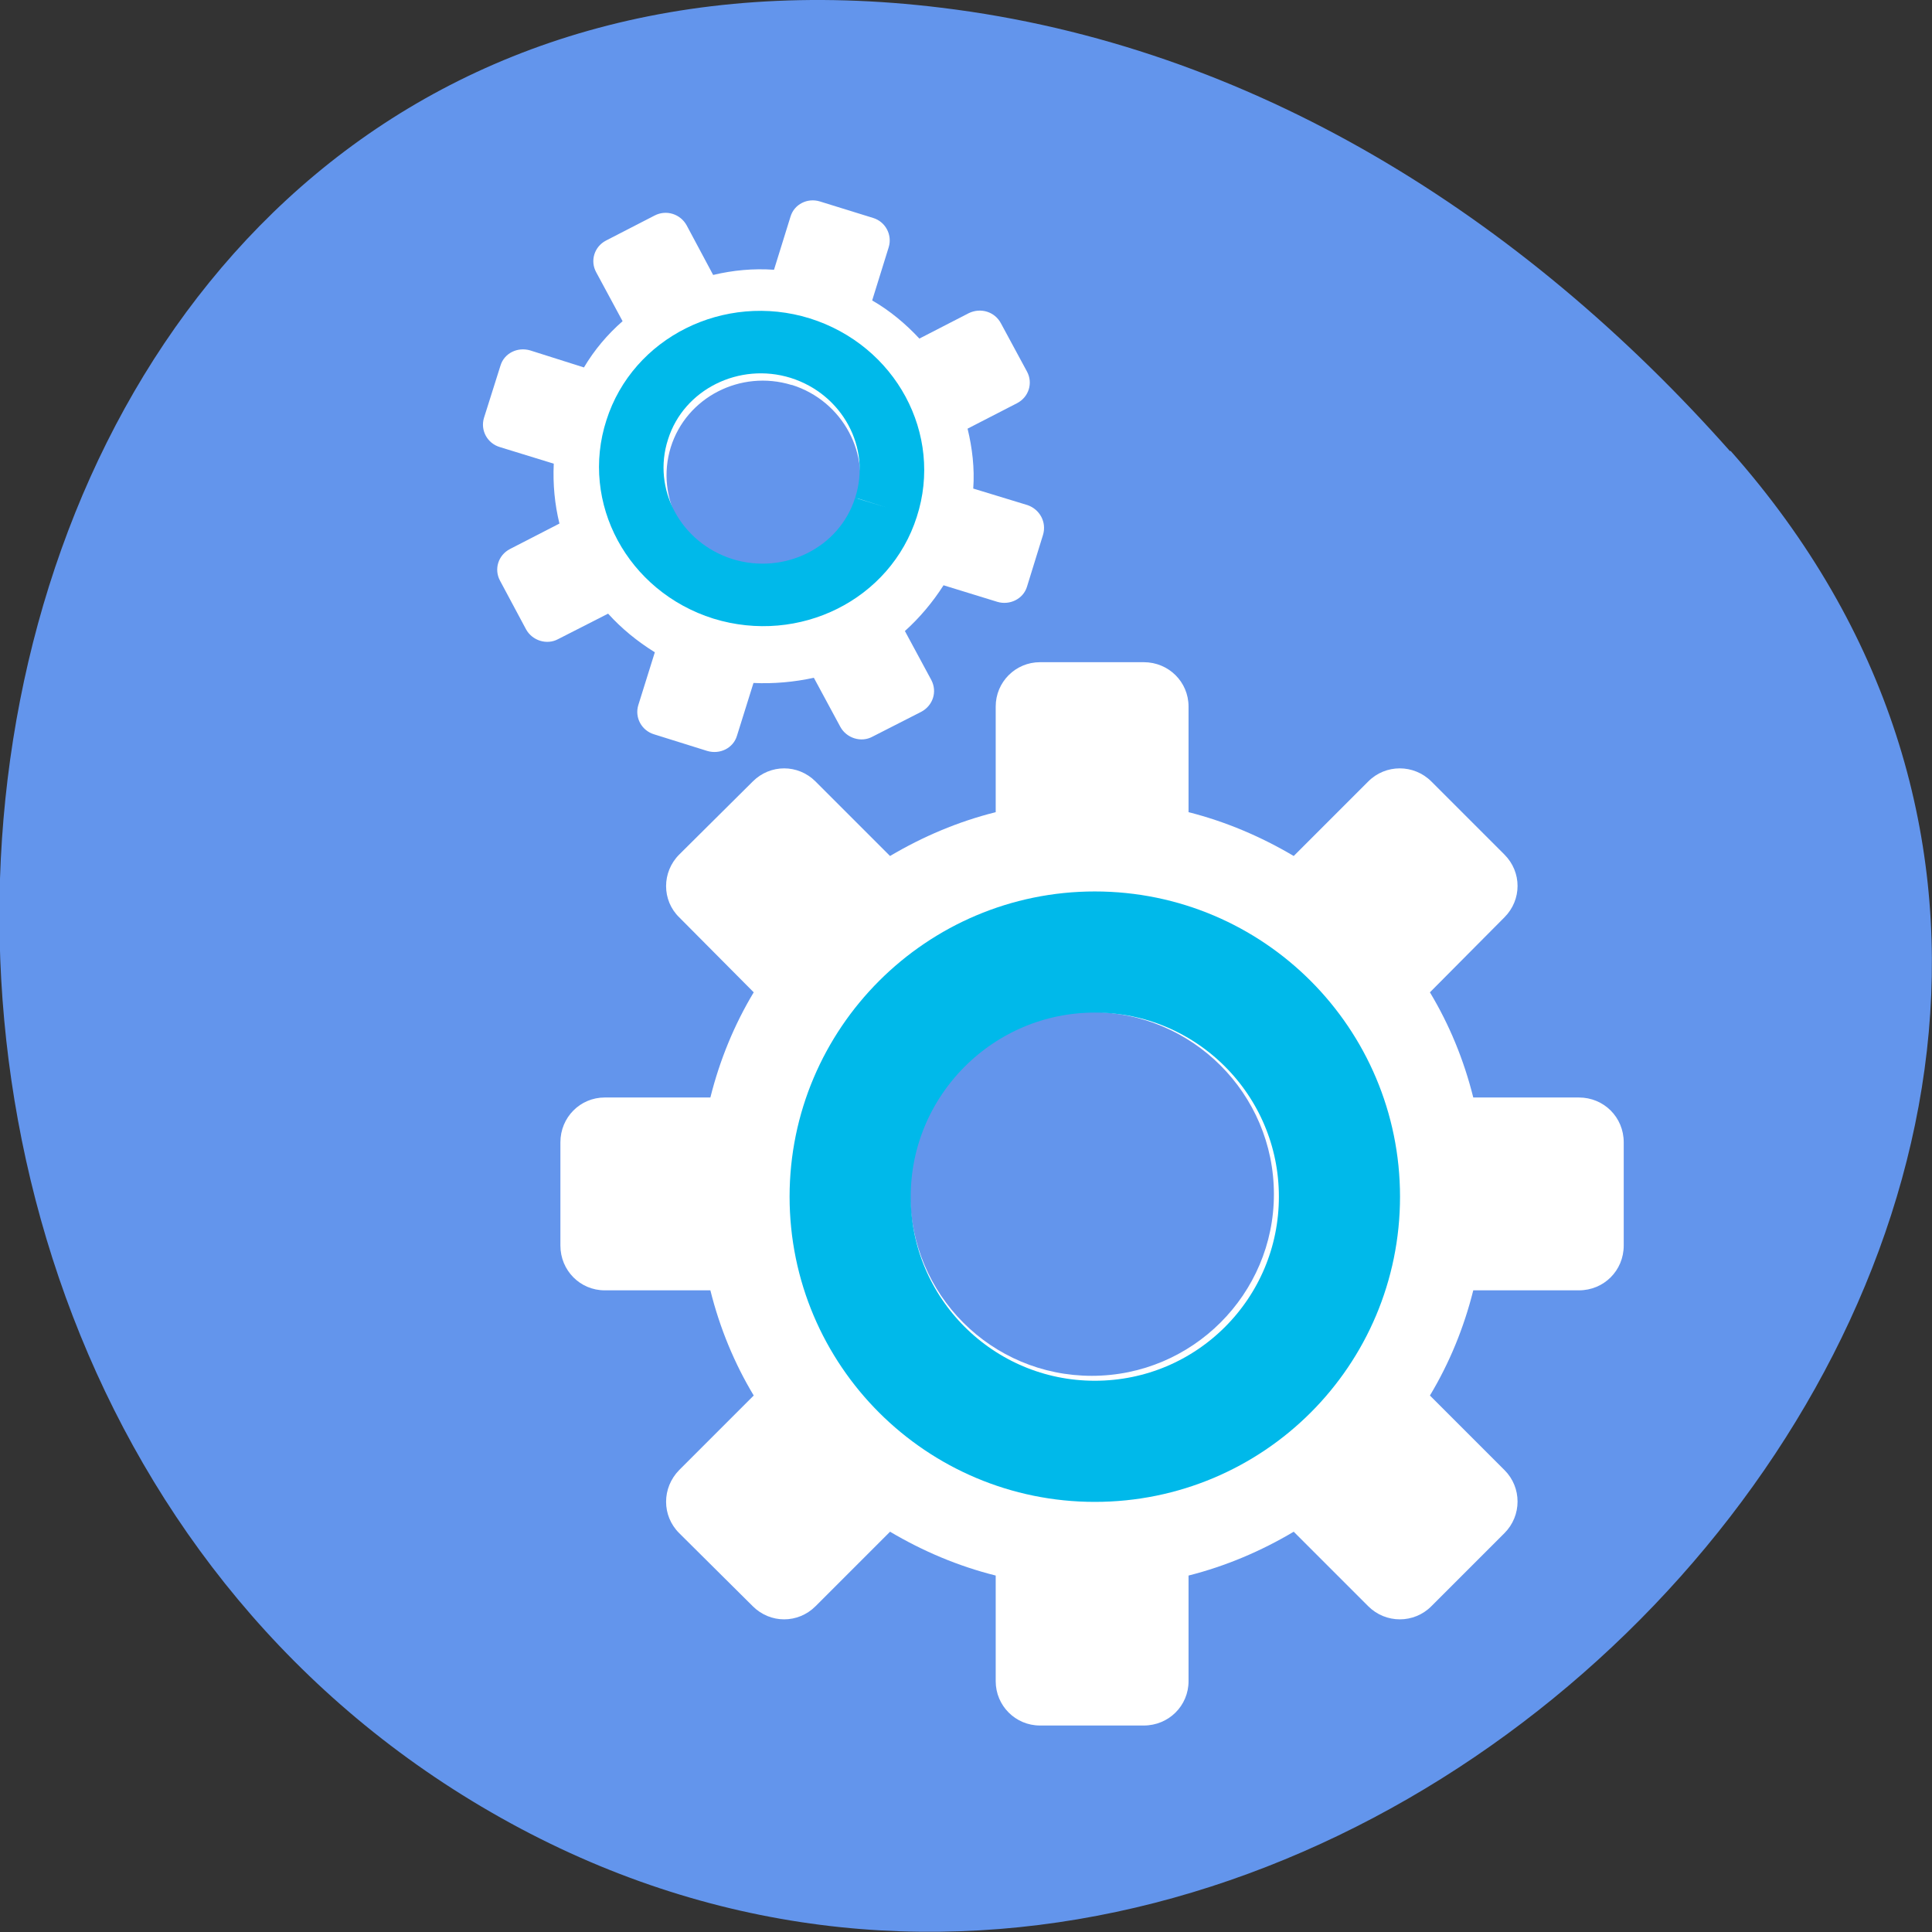<svg xmlns="http://www.w3.org/2000/svg" viewBox="0 0 16 16"><rect x="0" y="0" width="16" height="16" fill="#333333" stroke="none"/><path d="m 14.332 3.734 c 5.277 5.953 -3.047 15.11 -10.02 11.41 c -7.05 -3.746 -5.168 -16.14 3.484 -15.08 c 2.574 0.313 4.809 1.73 6.531 3.672" fill="#6395ec"/><path d="m 8.613 5.484 c -0.203 0 -0.367 0.164 -0.367 0.367 v 0.875 c -0.312 0.078 -0.605 0.203 -0.875 0.363 l -0.617 -0.617 c -0.145 -0.145 -0.375 -0.145 -0.52 0 l -0.609 0.605 c -0.145 0.145 -0.145 0.379 0 0.52 l 0.617 0.621 c -0.16 0.266 -0.281 0.559 -0.359 0.871 h -0.875 c -0.203 0 -0.367 0.164 -0.367 0.371 v 0.855 c 0 0.207 0.164 0.371 0.367 0.371 h 0.875 c 0.078 0.313 0.199 0.605 0.359 0.871 l -0.617 0.617 c -0.145 0.148 -0.145 0.379 0 0.523 l 0.609 0.605 c 0.145 0.145 0.375 0.145 0.52 0 l 0.617 -0.617 c 0.27 0.16 0.563 0.285 0.875 0.363 v 0.875 c 0 0.203 0.164 0.367 0.367 0.367 h 0.859 c 0.207 0 0.371 -0.164 0.371 -0.367 v -0.875 c 0.309 -0.078 0.602 -0.203 0.871 -0.363 l 0.617 0.617 c 0.145 0.145 0.379 0.145 0.523 0 l 0.605 -0.605 c 0.145 -0.145 0.145 -0.379 0 -0.523 l -0.617 -0.617 c 0.16 -0.266 0.281 -0.559 0.359 -0.871 h 0.875 c 0.207 0 0.371 -0.164 0.371 -0.371 v -0.855 c 0 -0.207 -0.164 -0.371 -0.371 -0.371 h -0.875 c -0.078 -0.313 -0.199 -0.605 -0.359 -0.871 l 0.617 -0.621 c 0.145 -0.145 0.145 -0.375 0 -0.52 l -0.605 -0.605 c -0.145 -0.145 -0.379 -0.145 -0.523 0 l -0.617 0.617 c -0.27 -0.16 -0.563 -0.285 -0.871 -0.363 v -0.875 c 0 -0.203 -0.164 -0.367 -0.371 -0.367 m -0.43 2.898 c 0.832 0 1.508 0.676 1.508 1.508 c 0 0.828 -0.676 1.504 -1.508 1.504 c -0.832 0 -1.504 -0.672 -1.504 -1.504 c 0 -0.832 0.672 -1.508 1.504 -1.508" fill="#fff"/><path d="m 163.54 127.97 c 0 19.663 -15.882 35.545 -35.545 35.545 c -19.594 0 -35.545 -15.882 -35.545 -35.545 c 0 -19.594 15.95 -35.545 35.545 -35.545 c 19.663 0 35.545 15.95 35.545 35.545" transform="matrix(0.057 0 0 0.057 1.771 2.616)" fill="none" stroke="#00b9ea" stroke-width="17.6"/><path d="m 6.789 1.668 c -0.102 -0.031 -0.211 0.023 -0.242 0.125 l -0.137 0.441 c -0.172 -0.012 -0.34 0.004 -0.504 0.043 l -0.219 -0.41 c -0.051 -0.094 -0.168 -0.133 -0.266 -0.082 l -0.402 0.207 c -0.098 0.051 -0.133 0.168 -0.082 0.262 l 0.219 0.406 c -0.125 0.109 -0.234 0.238 -0.32 0.383 l -0.445 -0.141 c -0.105 -0.031 -0.215 0.023 -0.246 0.125 l -0.137 0.434 c -0.031 0.102 0.027 0.211 0.133 0.242 l 0.445 0.137 c -0.008 0.172 0.008 0.336 0.047 0.496 l -0.41 0.211 c -0.098 0.051 -0.133 0.168 -0.082 0.262 l 0.215 0.402 c 0.051 0.094 0.172 0.133 0.266 0.082 l 0.414 -0.211 c 0.109 0.121 0.242 0.23 0.387 0.32 l -0.137 0.438 c -0.031 0.102 0.027 0.211 0.133 0.242 l 0.438 0.137 c 0.105 0.031 0.215 -0.023 0.246 -0.125 l 0.137 -0.438 c 0.168 0.008 0.34 -0.008 0.5 -0.043 l 0.219 0.406 c 0.051 0.094 0.172 0.133 0.266 0.082 l 0.406 -0.207 c 0.094 -0.051 0.133 -0.164 0.082 -0.262 l -0.219 -0.406 c 0.121 -0.109 0.23 -0.238 0.32 -0.379 l 0.445 0.137 c 0.102 0.031 0.215 -0.023 0.246 -0.125 l 0.133 -0.43 c 0.031 -0.105 -0.027 -0.211 -0.129 -0.246 l -0.449 -0.137 c 0.012 -0.168 -0.008 -0.336 -0.047 -0.496 l 0.41 -0.211 c 0.098 -0.051 0.133 -0.168 0.082 -0.262 l -0.215 -0.398 c -0.051 -0.098 -0.168 -0.133 -0.266 -0.086 l -0.41 0.211 c -0.113 -0.121 -0.242 -0.23 -0.391 -0.316 l 0.137 -0.441 c 0.031 -0.102 -0.027 -0.211 -0.129 -0.242 m -0.672 1.383 c 0.422 0.133 0.66 0.578 0.531 0.996 c -0.129 0.418 -0.578 0.648 -1 0.516 c -0.426 -0.133 -0.664 -0.578 -0.535 -0.996 c 0.129 -0.414 0.578 -0.645 1 -0.516" fill="#fff"/><path d="m 163.51 128.06 c 0.065 19.602 -15.834 35.482 -35.493 35.54 c -19.698 -0.067 -35.627 -16.01 -35.569 -35.652 c -0.065 -19.602 15.956 -35.521 35.493 -35.54 c 19.698 0.067 35.627 16.01 35.569 35.652" transform="matrix(0.029 0.009 -0.009 0.028 3.748 -0.856)" fill="none" stroke="#00b9ea" stroke-width="17.6"/></svg>